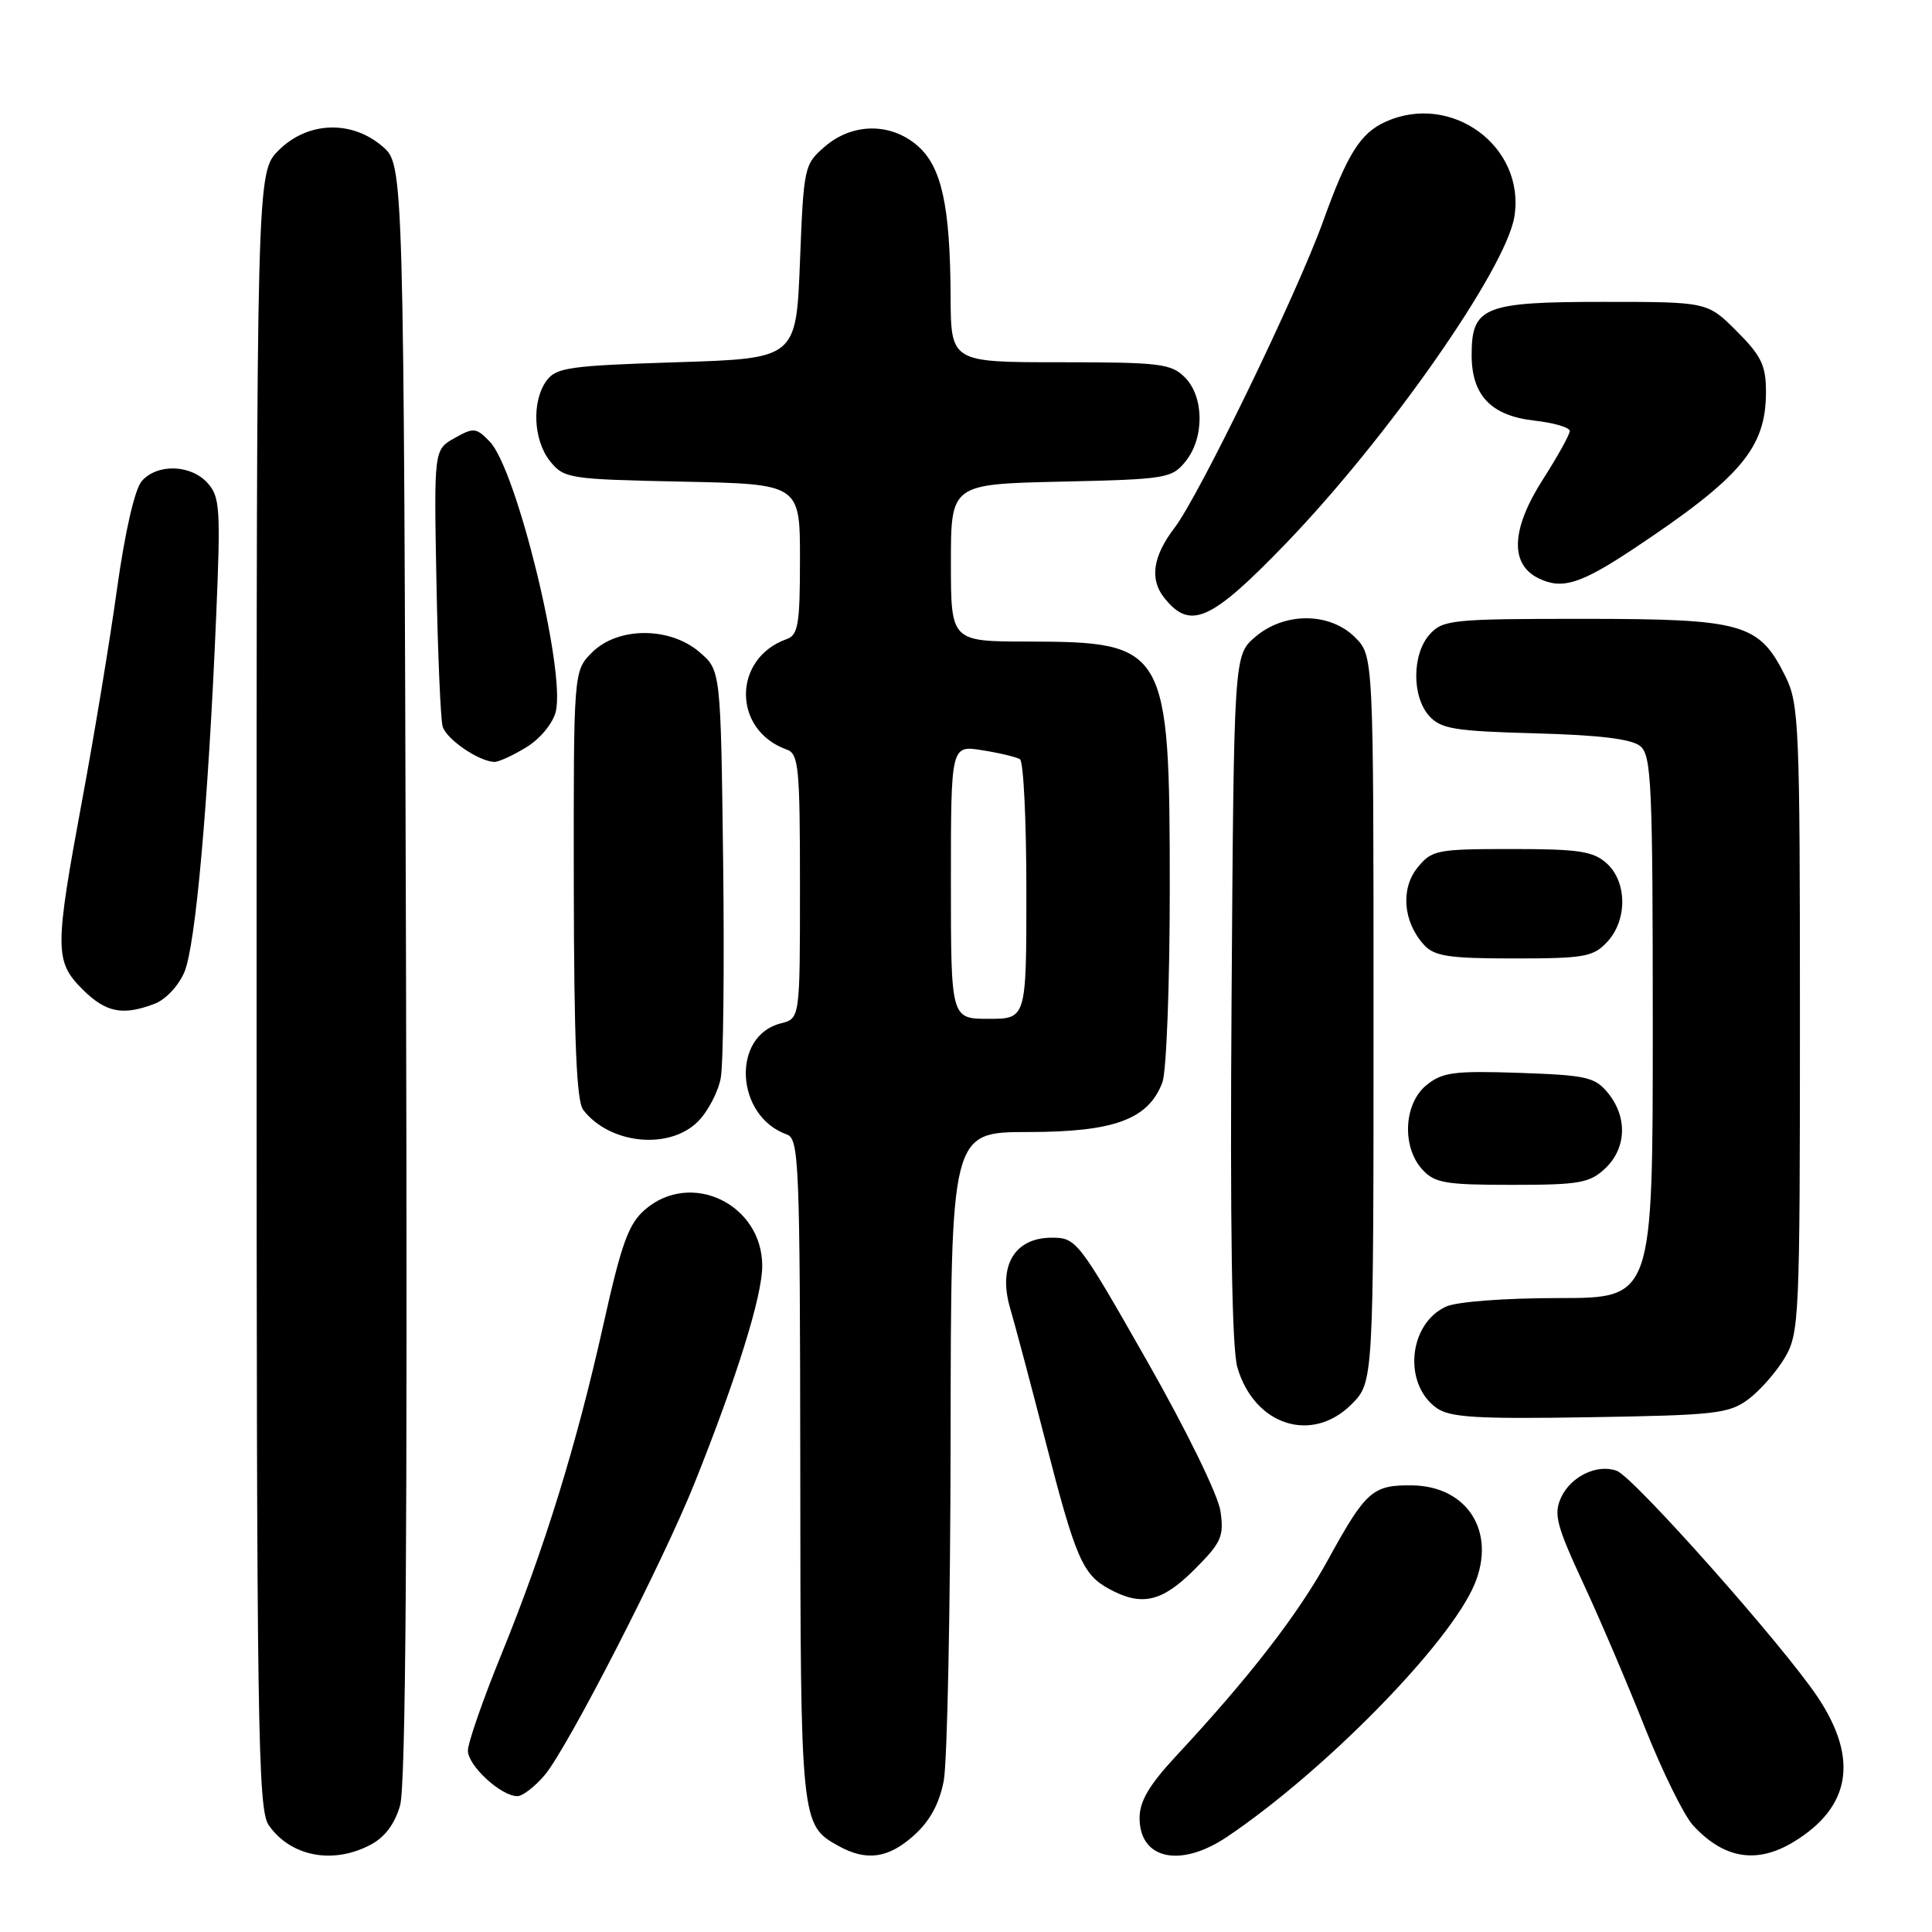 <?xml version="1.0" encoding="UTF-8" standalone="no"?>
<!DOCTYPE svg PUBLIC "-//W3C//DTD SVG 1.1//EN" "http://www.w3.org/Graphics/SVG/1.1/DTD/svg11.dtd" >
<svg xmlns="http://www.w3.org/2000/svg" xmlns:xlink="http://www.w3.org/1999/xlink" version="1.1" viewBox="0 0 256 256">
 <g >
 <path fill="currentColor"
d=" M 49.01 244.49 C 50.96 243.49 52.28 241.75 53.01 239.24 C 53.77 236.63 54.00 203.35 53.80 128.66 C 53.50 21.83 53.50 21.83 50.69 19.41 C 46.58 15.87 40.76 16.09 36.92 19.92 C 34.00 22.85 34.00 22.85 34.00 131.20 C 34.00 229.10 34.16 239.78 35.61 241.85 C 38.50 245.98 44.03 247.07 49.01 244.49 Z  M 121.08 243.22 C 123.20 241.32 124.46 239.03 125.05 235.97 C 125.52 233.51 125.93 213.16 125.96 190.75 C 126.00 150.00 126.00 150.00 136.25 150.00 C 147.65 149.99 152.16 148.33 154.02 143.43 C 154.56 142.02 155.00 130.44 155.00 117.68 C 155.00 85.77 154.58 85.04 136.25 85.01 C 126.00 85.00 126.00 85.00 126.00 74.57 C 126.00 64.15 126.00 64.15 140.59 63.82 C 154.53 63.51 155.27 63.39 157.09 61.14 C 159.61 58.03 159.56 52.56 157.00 50.00 C 155.18 48.18 153.67 48.00 140.50 48.00 C 126.00 48.00 126.00 48.00 125.96 39.25 C 125.90 27.19 124.76 22.05 121.54 19.28 C 117.99 16.23 112.95 16.28 109.31 19.41 C 106.56 21.77 106.49 22.10 106.00 34.66 C 105.50 47.50 105.50 47.50 89.67 48.00 C 75.48 48.45 73.69 48.70 72.42 50.44 C 70.42 53.18 70.66 58.36 72.91 61.14 C 74.75 63.41 75.42 63.51 90.41 63.82 C 106.00 64.14 106.00 64.14 106.00 74.10 C 106.00 82.69 105.76 84.15 104.25 84.68 C 97.04 87.24 97.04 96.76 104.25 99.32 C 105.83 99.88 106.00 101.67 106.00 117.45 C 106.00 134.96 106.00 134.96 103.47 135.60 C 96.88 137.25 97.44 147.90 104.25 150.32 C 105.88 150.89 106.00 153.94 106.04 194.72 C 106.07 241.56 106.10 241.83 111.11 244.60 C 114.81 246.65 117.69 246.25 121.08 243.22 Z  M 162.61 243.38 C 175.60 234.62 192.11 217.76 195.39 209.91 C 198.28 202.99 194.45 196.92 187.12 196.82 C 181.88 196.75 180.98 197.55 175.99 206.64 C 171.99 213.93 165.54 222.26 155.83 232.69 C 152.28 236.51 151.00 238.67 151.00 240.89 C 151.00 246.39 156.42 247.55 162.61 243.38 Z  M 237.70 244.04 C 245.25 239.44 246.30 233.02 240.83 224.84 C 236.21 217.94 216.48 195.72 214.23 194.89 C 211.63 193.94 208.13 195.63 206.84 198.45 C 205.85 200.63 206.24 202.14 209.76 209.73 C 212.00 214.55 215.70 223.22 217.99 229.00 C 220.29 234.78 223.14 240.56 224.33 241.86 C 228.43 246.32 232.80 247.03 237.70 244.04 Z  M 72.19 235.19 C 75.22 231.59 87.86 206.95 92.04 196.50 C 97.67 182.42 101.00 171.73 101.00 167.74 C 101.00 159.56 91.57 155.02 85.48 160.27 C 83.29 162.15 82.36 164.71 79.95 175.52 C 76.37 191.57 72.14 205.22 66.40 219.30 C 63.98 225.24 62.00 230.94 62.00 231.97 C 62.00 233.96 66.39 238.00 68.55 238.00 C 69.25 238.00 70.89 236.73 72.19 235.19 Z  M 158.25 207.99 C 161.85 204.39 162.20 203.59 161.72 200.24 C 161.42 198.12 157.18 189.45 151.94 180.25 C 142.90 164.37 142.62 164.00 139.37 164.00 C 134.42 164.00 132.21 167.74 133.85 173.35 C 134.52 175.63 136.63 183.57 138.54 191.00 C 142.51 206.45 143.45 208.63 146.96 210.54 C 151.28 212.89 153.95 212.28 158.25 207.99 Z  M 179.08 186.08 C 182.00 183.15 182.00 183.15 182.00 135.03 C 182.00 86.91 182.00 86.91 179.55 84.45 C 176.19 81.10 170.18 81.08 166.31 84.41 C 163.50 86.83 163.50 86.83 163.19 132.16 C 162.98 162.70 163.23 178.71 163.96 181.20 C 166.22 188.88 173.82 191.33 179.08 186.08 Z  M 231.68 185.40 C 233.23 184.24 235.40 181.76 236.50 179.90 C 238.41 176.65 238.50 174.70 238.50 135.00 C 238.50 96.09 238.38 93.26 236.58 89.63 C 233.09 82.59 231.04 82.01 209.90 82.00 C 192.43 82.00 191.20 82.12 189.45 84.05 C 187.09 86.66 187.06 92.30 189.38 94.87 C 190.94 96.59 192.75 96.88 203.43 97.17 C 211.95 97.40 216.20 97.92 217.35 98.87 C 218.83 100.10 219.00 104.00 219.00 136.12 C 219.00 172.00 219.00 172.00 206.55 172.00 C 199.42 172.00 193.03 172.48 191.61 173.13 C 186.63 175.40 185.88 183.38 190.36 186.57 C 192.13 187.82 195.68 188.04 210.68 187.79 C 227.34 187.52 229.10 187.32 231.68 185.40 Z  M 212.69 154.83 C 215.51 152.17 215.68 148.06 213.09 144.86 C 211.36 142.72 210.27 142.47 201.31 142.16 C 192.69 141.87 191.13 142.07 189.02 143.78 C 186.01 146.22 185.72 151.93 188.45 154.95 C 190.09 156.76 191.50 157.00 200.34 157.00 C 209.26 157.00 210.63 156.76 212.69 154.83 Z  M 92.48 148.61 C 93.79 147.30 95.15 144.71 95.50 142.86 C 95.85 141.00 95.99 128.09 95.82 114.16 C 95.50 88.82 95.50 88.82 92.69 86.41 C 88.75 83.02 81.87 83.04 78.45 86.45 C 76.00 88.91 76.00 88.91 76.03 117.20 C 76.06 137.88 76.39 145.92 77.28 147.07 C 80.80 151.62 88.68 152.41 92.48 148.61 Z  M 20.48 133.01 C 21.97 132.44 23.68 130.61 24.45 128.76 C 25.92 125.21 27.59 106.54 28.64 81.75 C 29.25 67.40 29.15 65.82 27.50 64.00 C 25.27 61.53 20.83 61.41 18.78 63.75 C 17.86 64.81 16.57 70.43 15.51 78.00 C 14.56 84.88 12.48 97.47 10.89 106.00 C 7.23 125.75 7.23 127.38 10.92 131.08 C 14.02 134.17 16.24 134.62 20.48 133.01 Z  M 212.96 124.81 C 215.65 121.92 215.62 116.87 212.90 114.40 C 211.11 112.79 209.21 112.50 200.31 112.50 C 190.37 112.50 189.72 112.63 187.83 114.96 C 185.56 117.76 185.92 122.15 188.67 125.18 C 190.05 126.71 191.93 127.00 200.62 127.00 C 209.93 127.00 211.12 126.79 212.96 124.81 Z  M 69.72 99.03 C 71.56 97.91 73.25 95.87 73.64 94.30 C 74.98 88.94 68.44 62.16 64.89 58.51 C 63.10 56.66 62.76 56.62 60.23 58.05 C 57.50 59.59 57.50 59.59 57.83 77.04 C 58.01 86.64 58.38 95.29 58.65 96.25 C 59.12 97.93 63.41 100.88 65.50 100.96 C 66.05 100.98 67.95 100.11 69.72 99.03 Z  M 170.37 72.03 C 183.94 57.95 199.53 35.65 200.66 28.72 C 202.17 19.41 192.31 12.17 183.56 16.15 C 180.25 17.66 178.52 20.42 175.35 29.24 C 171.90 38.86 158.94 65.60 155.63 69.94 C 152.76 73.70 152.31 76.74 154.25 79.19 C 157.71 83.55 160.42 82.34 170.37 72.03 Z  M 216.50 72.69 C 230.71 63.24 234.00 59.34 234.00 51.93 C 234.00 48.42 233.39 47.15 230.12 43.88 C 226.24 40.00 226.24 40.00 212.45 40.00 C 196.61 40.00 195.00 40.65 195.00 47.04 C 195.00 52.39 197.57 55.08 203.29 55.73 C 205.88 56.02 208.00 56.64 208.00 57.11 C 208.00 57.58 206.40 60.47 204.44 63.53 C 200.25 70.08 200.03 74.73 203.83 76.61 C 206.97 78.16 209.39 77.41 216.50 72.69 Z  M 126.00 116.87 C 126.00 98.74 126.00 98.74 130.15 99.41 C 132.44 99.77 134.69 100.31 135.15 100.60 C 135.62 100.88 136.00 108.74 136.00 118.06 C 136.00 135.00 136.00 135.00 131.00 135.00 C 126.00 135.00 126.00 135.00 126.00 116.87 Z "/>
</g>
</svg>